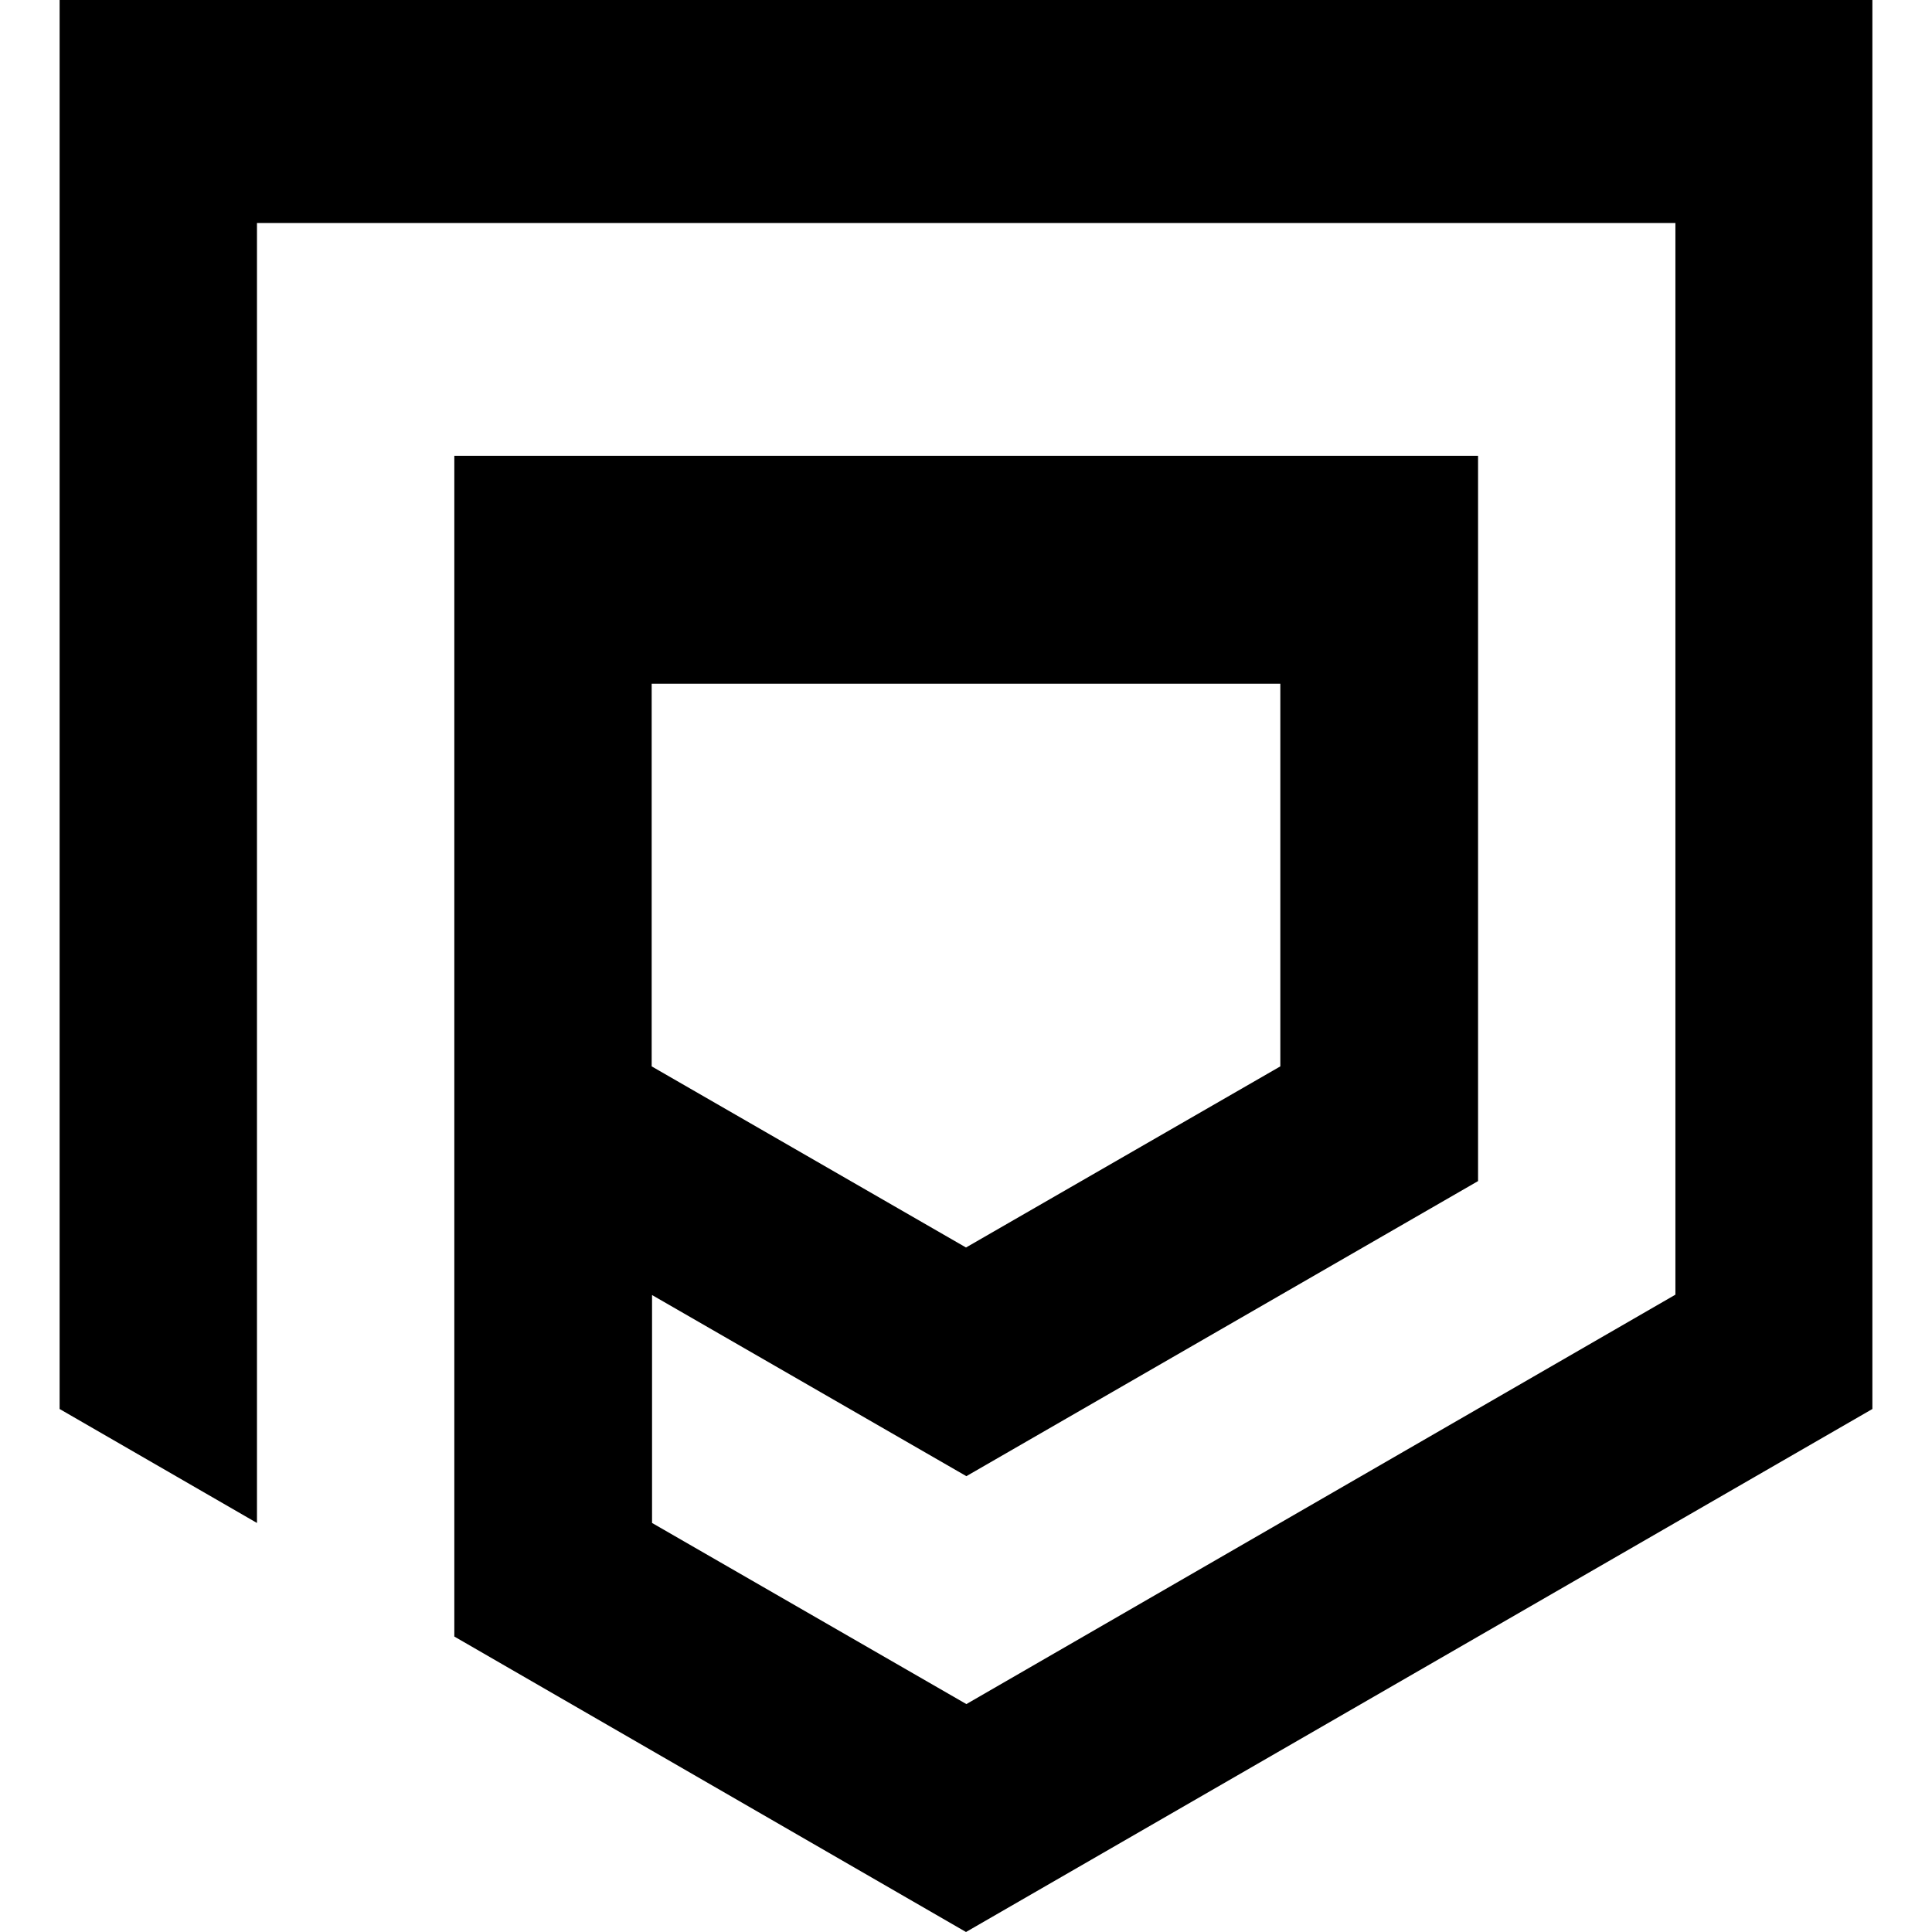 <svg xmlns="http://www.w3.org/2000/svg" xml:space="preserve" viewBox="0 0 512 512"><path d="M15.8 0v373.4l52.3 30.2V59.1H444v284L256.1 451.6l-83.3-48v-60.4l83.3 48L391.7 313V120.8H120.4v312.9L256 512l240.2-138.6V0zm156.9 181.2h166.6v101.4l-83.3 48-83.3-48z"/></svg>